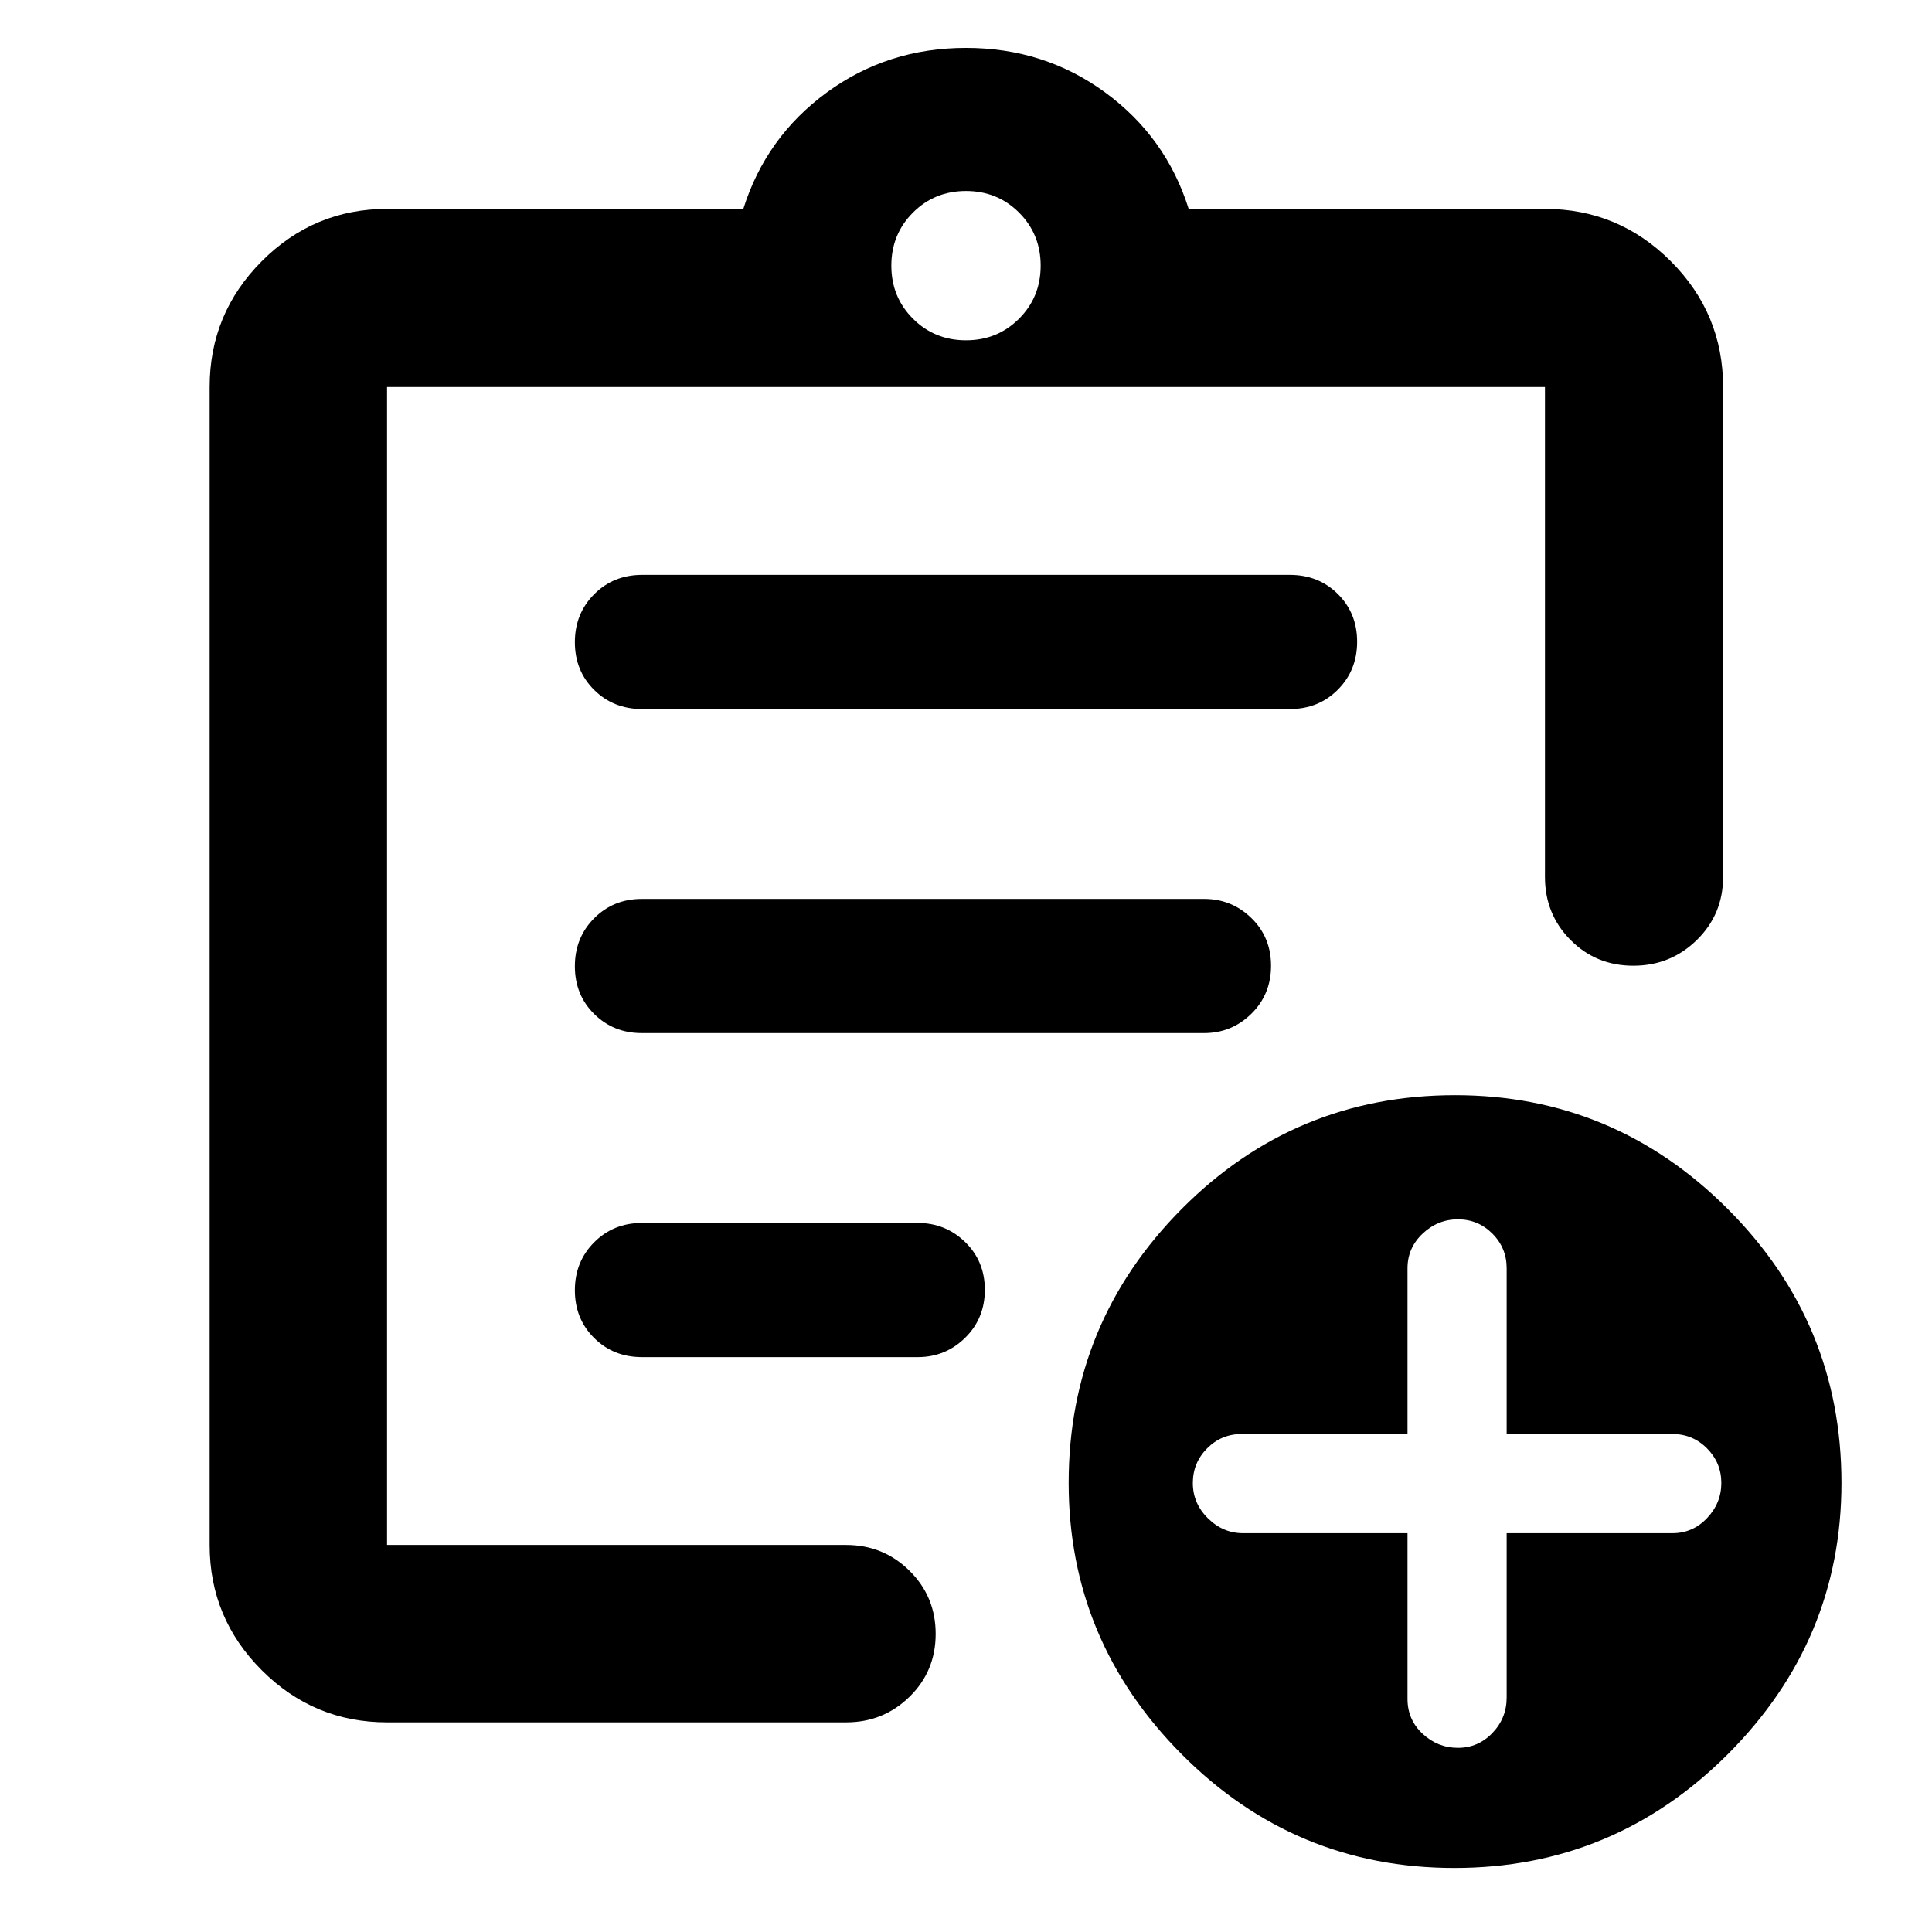 <svg xmlns="http://www.w3.org/2000/svg" height="40" viewBox="0 -960 960 960" width="40"><path d="M192.32-104.17q-36.36 0-62.25-25.9-25.9-25.89-25.9-62.25v-575.36q0-36.52 25.9-62.52 25.89-26 62.25-26h177.03q11.24-35.71 41.48-57.86Q441.07-936.2 480-936.2q38.93 0 69.17 22.14 30.24 22.15 41.48 57.86h177.03q36.52 0 62.52 26t26 62.52v243.46q0 18.5-13.04 31.29t-31.56 12.79q-18.51 0-31.22-12.79-12.7-12.79-12.7-31.29v-243.46H192.32v575.36h228.16q18.45 0 31.45 12.82t13 31.37q0 18.55-13 31.25-13 12.71-31.45 12.71H192.32Zm0-117.74V-192.32v-575.36 289.54V-481.25-221.91Zm126.67-63.74h137.04q13.79 0 23.56-9.62t9.77-23.83q0-14.22-9.77-23.72-9.77-9.5-23.56-9.5H318.99q-14.17 0-23.75 9.62-9.59 9.62-9.59 23.83 0 14.22 9.59 23.72 9.58 9.5 23.75 9.5Zm-.09-161.02h279.42q13.7 0 23.48-9.61 9.77-9.62 9.77-23.84 0-14.21-9.77-23.71-9.78-9.5-23.48-9.5H318.9q-14.08 0-23.66 9.61-9.59 9.62-9.59 23.84 0 14.21 9.59 23.71 9.58 9.5 23.66 9.5Zm.19-161.01h321.82q14.27 0 23.85-9.62 9.59-9.62 9.59-23.83 0-14.22-9.59-23.72-9.58-9.5-23.85-9.5H319.09q-14.27 0-23.85 9.62-9.59 9.62-9.59 23.83 0 14.22 9.59 23.72 9.58 9.5 23.85 9.5ZM480-790.9q15.63 0 26.36-10.74Q517.1-812.37 517.1-828q0-15.63-10.74-26.36Q495.63-865.1 480-865.1q-15.63 0-26.36 10.74Q442.9-843.63 442.9-828q0 15.63 10.74 26.36Q464.37-790.9 480-790.9ZM722.68-31.81q-79.33 0-135.5-56.5t-56.17-134.83q0-79.58 56.16-136.13 56.16-56.54 135.84-56.54 79 0 135.5 56.54 56.5 56.55 56.5 136.13 0 78.33-56.5 134.83-56.5 56.5-135.83 56.5Zm-23.3-166.36v82.36q0 10.35 7.52 17.33 7.52 6.97 17.54 6.97 10.03 0 17.12-7.37 7.09-7.38 7.09-17.6v-81.69h82.36q10.13 0 17.22-7.49 7.09-7.49 7.09-17.47 0-9.99-7.09-17.15-7.09-7.17-17.22-7.17h-82.36v-82.36q0-10.12-7.09-17.21-7.09-7.1-17.12-7.1-10.02 0-17.54 7.1-7.52 7.09-7.52 17.21v82.36h-82.37q-10.12 0-17.21 7.14-7.09 7.14-7.09 17.23t7.49 17.5q7.49 7.41 17.48 7.41h81.7Z"/></svg>